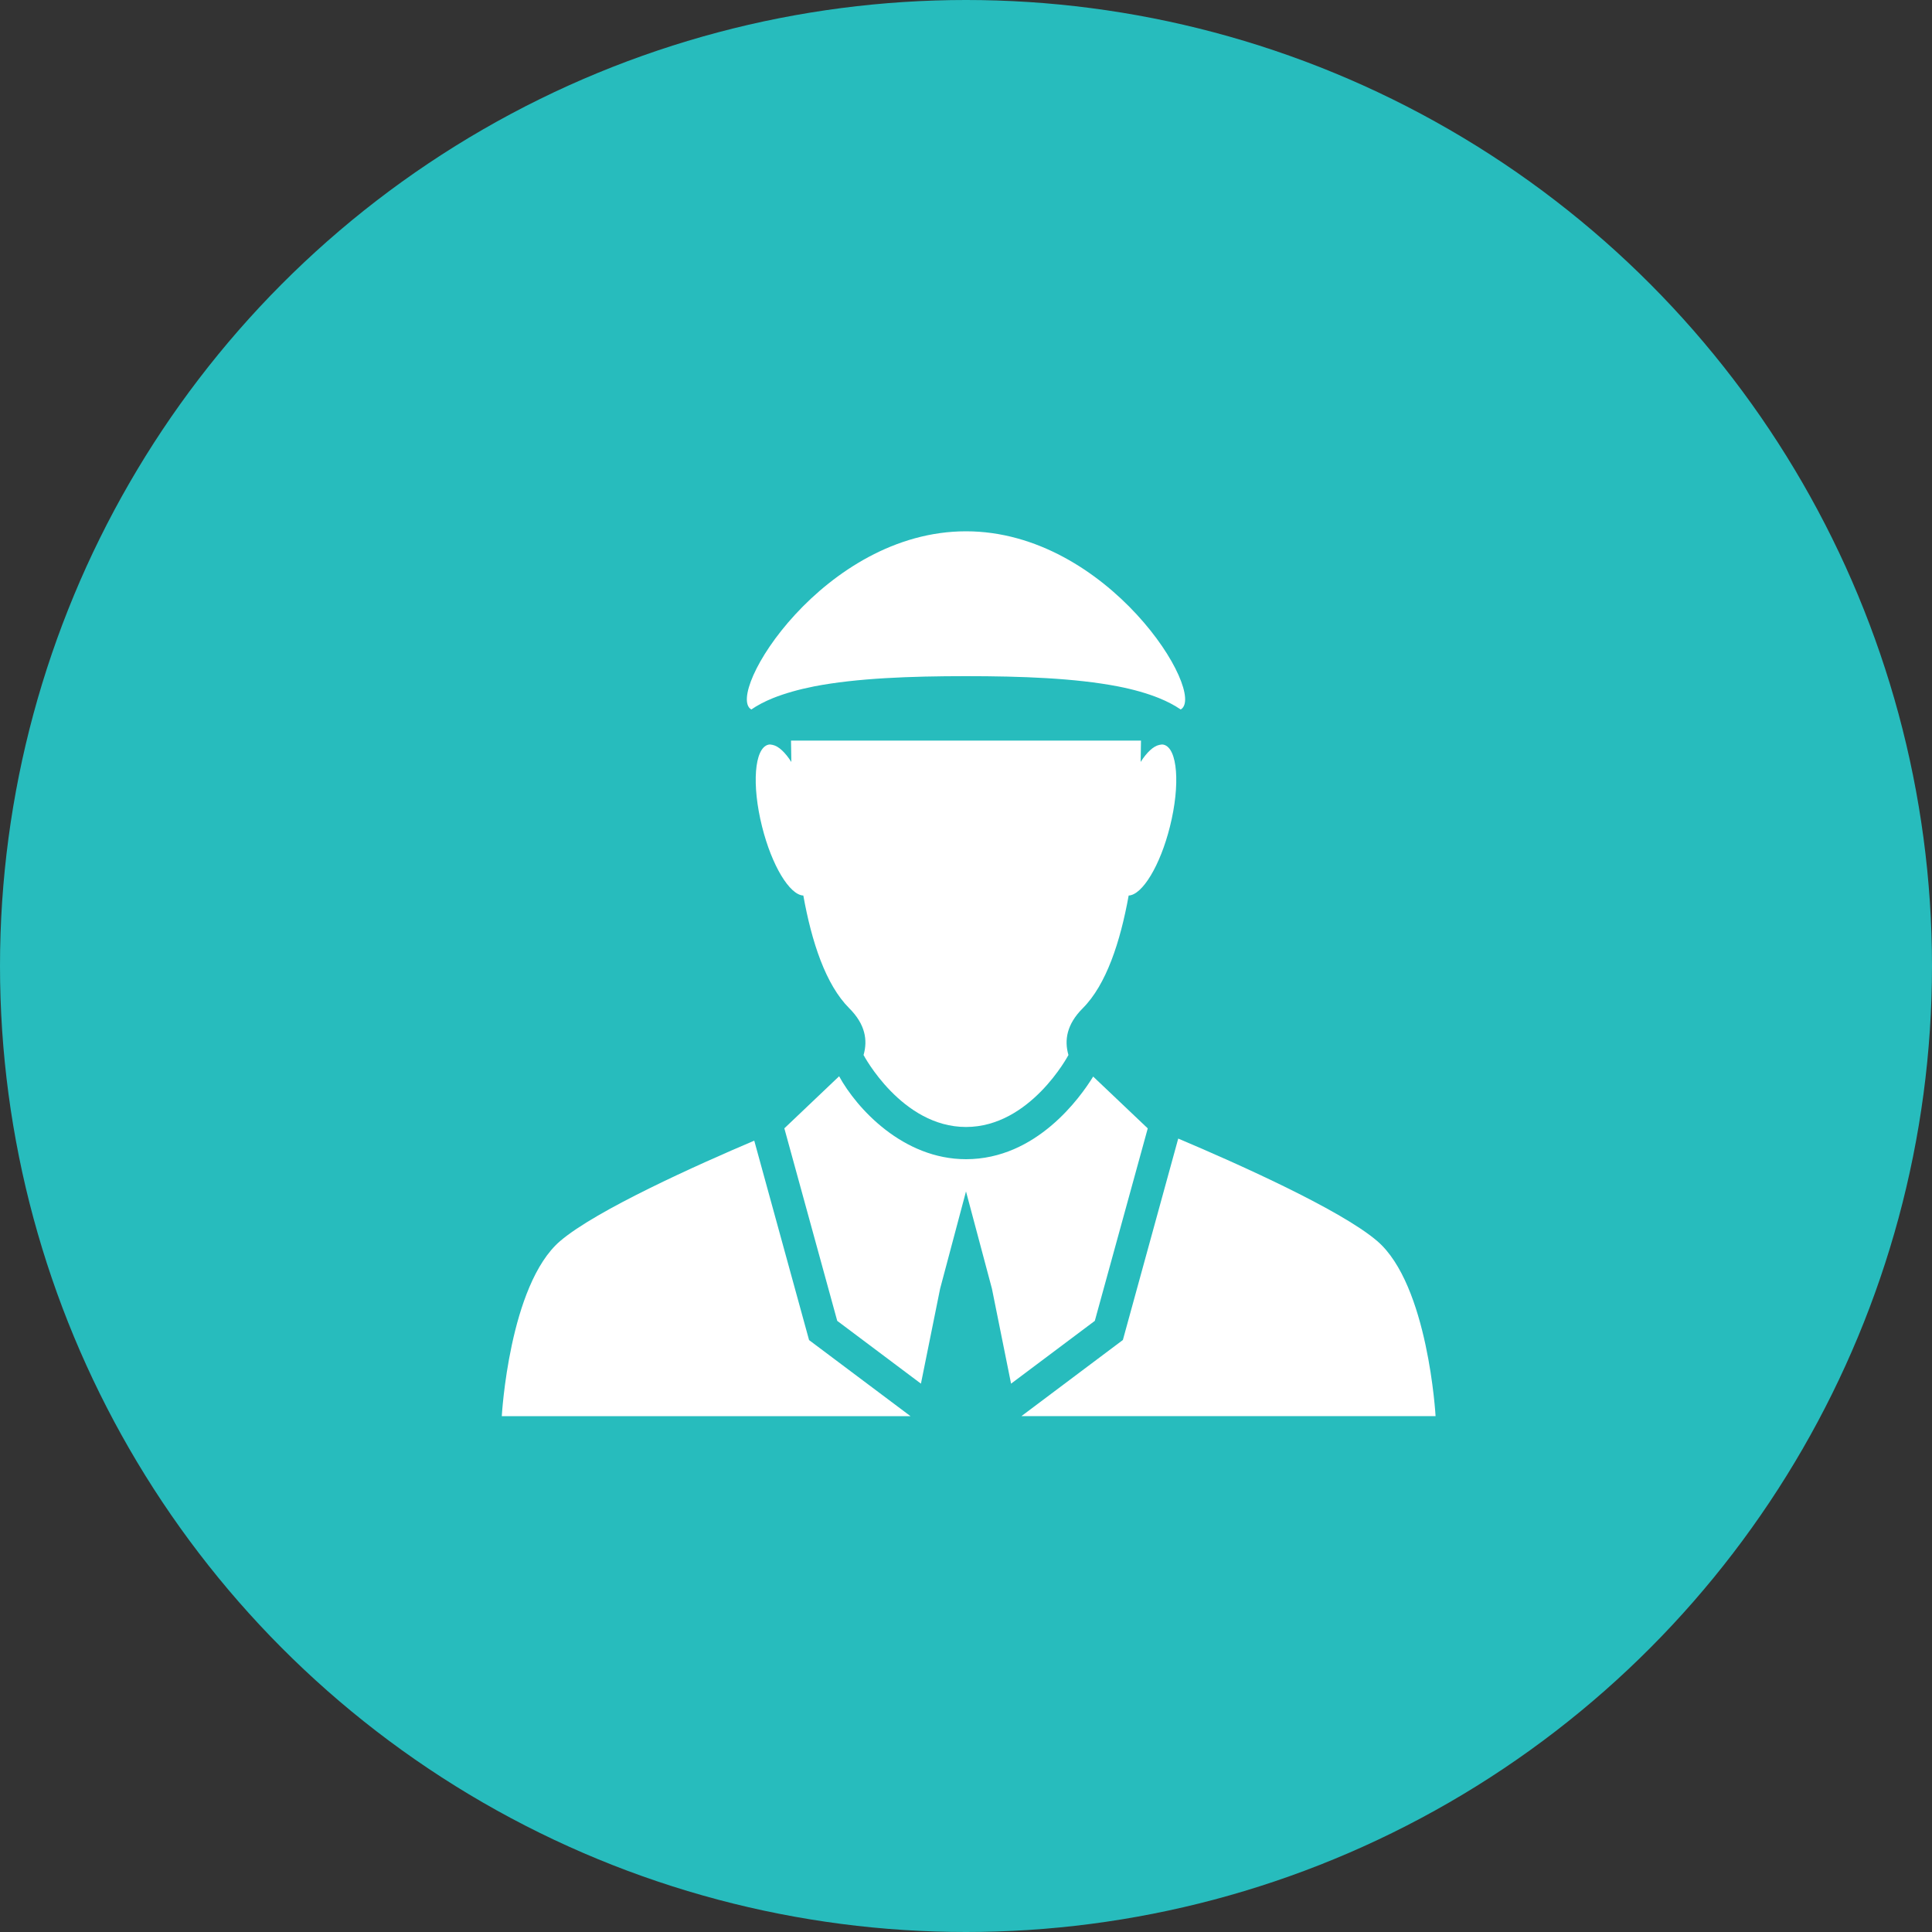 <?xml version="1.0" encoding="UTF-8"?>
<svg width="40px" height="40px" viewBox="0 0 40 40" version="1.1" xmlns="http://www.w3.org/2000/svg" xmlns:xlink="http://www.w3.org/1999/xlink">
    <rect x="0" y="0" width="40" height="40" fill="#333333" stroke="none"/>
    <!-- Generator: Sketch 48.2 (47327) - http://www.bohemiancoding.com/sketch -->
    <title>ic_opsActive</title>
    <desc>Created with Sketch.</desc>
    <defs></defs>
    <g id="Dashboard---Configure" stroke="none" stroke-width="1" fill="none" fill-rule="evenodd" transform="translate(-20, -618)">
        <g id="ic_opsActive" transform="translate(20, 618)">
            <circle id="Oval-5" fill="#27BCBD" cx="20" cy="20" r="20"></circle>
            <g id="ic_captain" transform="translate(10, 11)" fill="#FFFFFF">
                <g id="Group">
                    <path d="M10,12.333 C11.333,12.333 12.121,10.843 12.121,10.843 C12.032,10.537 12.085,10.206 12.417,9.875 C12.905,9.386 13.194,8.501 13.368,7.541 C13.65,7.529 14.021,6.922 14.223,6.111 C14.439,5.248 14.381,4.489 14.093,4.418 C14.063,4.411 14.031,4.415 14,4.423 C13.879,4.449 13.745,4.574 13.616,4.775 C13.619,4.617 13.622,4.469 13.623,4.333 L13.333,4.333 L6.667,4.333 L6.377,4.333 C6.378,4.469 6.38,4.617 6.384,4.776 C6.255,4.575 6.121,4.45 6,4.423 C5.968,4.415 5.936,4.411 5.907,4.418 C5.618,4.489 5.561,5.248 5.777,6.111 C5.979,6.922 6.349,7.529 6.632,7.541 C6.805,8.501 7.094,9.386 7.583,9.875 C7.915,10.206 7.968,10.536 7.879,10.843 C7.879,10.843 8.667,12.333 10,12.333 Z" id="Shape" fill-rule="nonzero"></path>
                    <path d="M14.445,3.689 C15.005,3.369 12.945,0 10,0 C7.054,0 4.994,3.369 5.555,3.689 C5.683,3.601 5.833,3.523 6,3.455 C6.25,3.355 6.537,3.274 6.855,3.211 C7.737,3.04 8.849,2.999 10,2.999 C11.151,2.999 12.262,3.04 13.145,3.211 C13.464,3.273 13.75,3.354 14,3.455 C14.167,3.523 14.316,3.601 14.445,3.689 Z" id="Path"></path>
                    <path d="M5.616,12.616 C4.451,13.111 2.347,14.053 1.597,14.695 C0.54,15.601 0.389,18.32 0.389,18.32 L8.851,18.32 L6.751,16.745 L5.616,12.616 Z" id="Shape" fill-rule="nonzero"></path>
                    <path d="M11.148,18.319 L19.722,18.319 C19.722,18.319 19.571,15.601 18.513,14.694 C17.743,14.034 15.538,13.057 14.394,12.573 L13.248,16.743 L11.148,18.319 Z" id="Shape" fill-rule="nonzero"></path>
                    <path d="M10,13 C8.696,13 7.736,11.947 7.373,11.283 L6.239,12.361 L7.334,16.347 L9.067,17.647 L9.464,15.681 L10,13.667 L10.537,15.681 L10.933,17.647 L12.667,16.347 L13.754,12.395 L13.763,12.362 L12.633,11.289 C12.367,11.721 11.459,13 10,13 Z" id="Shape" fill-rule="nonzero"></path>
                </g>
            </g>
        </g>
    </g>
</svg>